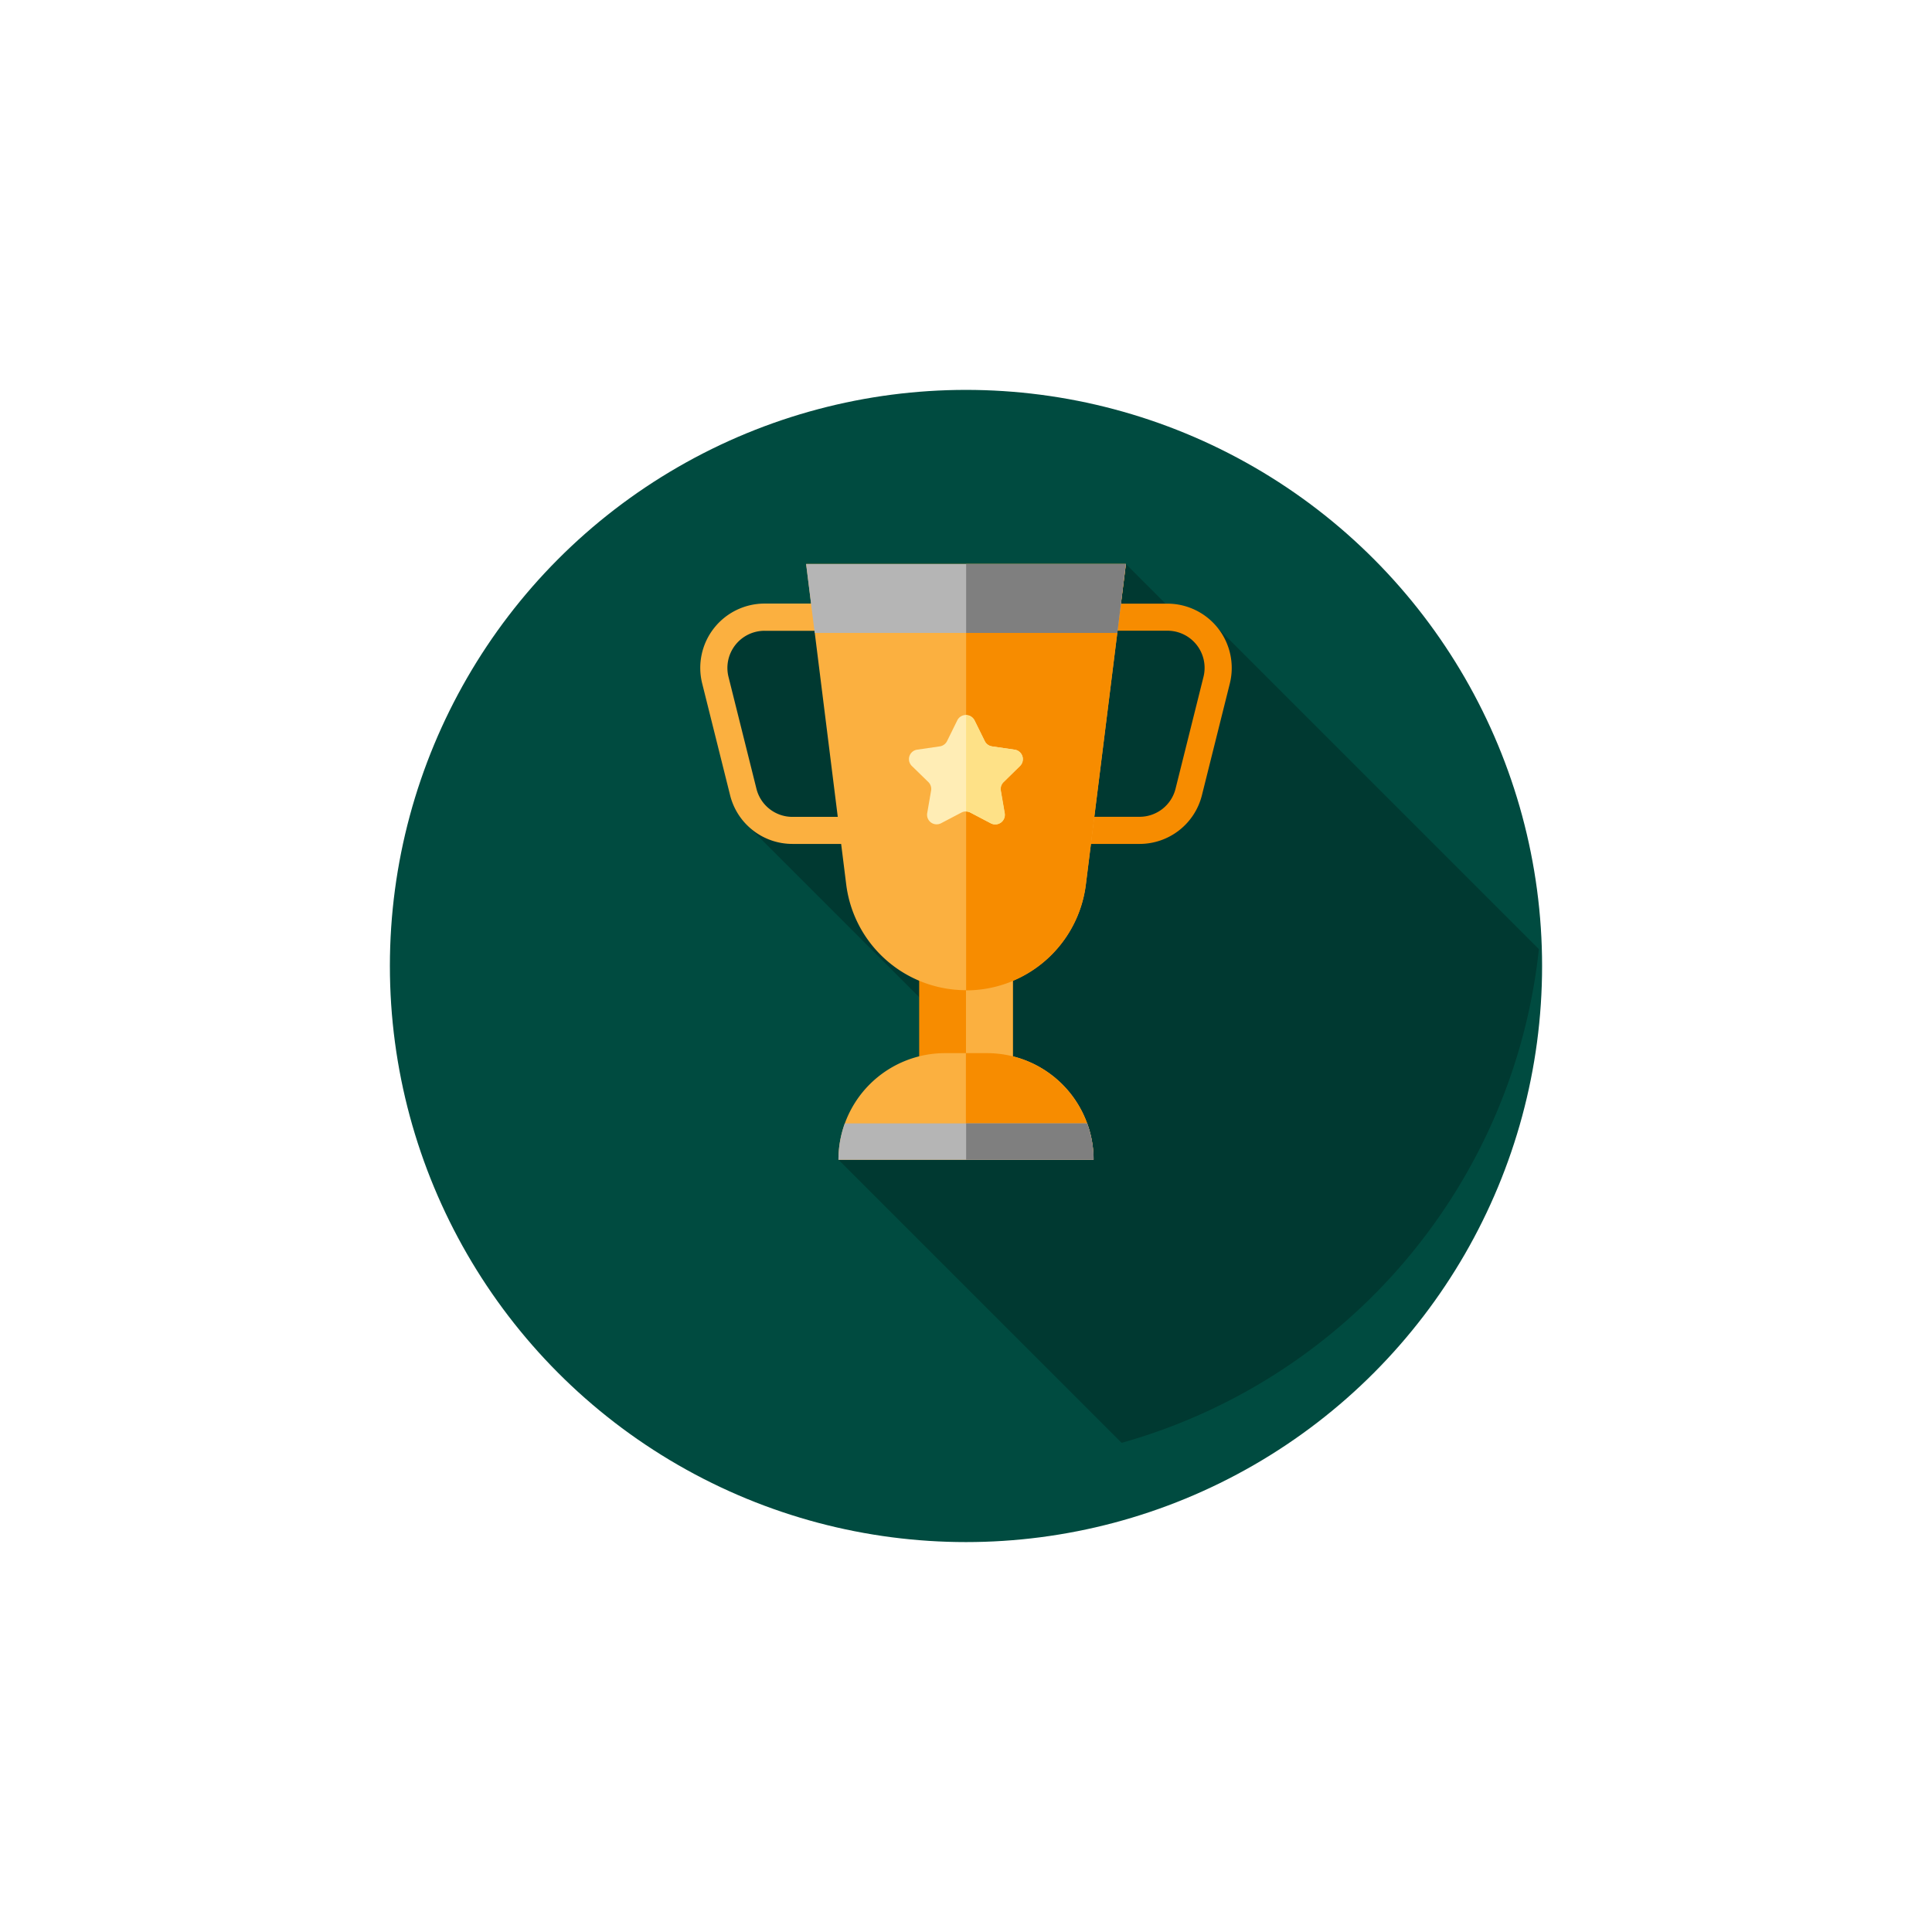 <svg xmlns="http://www.w3.org/2000/svg" xmlns:xlink="http://www.w3.org/1999/xlink" width="74.329" height="74.329" viewBox="0 0 74.329 74.329"><defs><style>.a{fill:none;}.b{clip-path:url(#a);}.c{fill:#004b40;}.d{opacity:0.24;}.e{fill:#fbb040;}.f{fill:#f78c00;}.g{fill:#b5b5b5;}.h{fill:#7f7f7f;}.i{fill:#ffedb5;}.j{fill:#fee187;}.k{filter:url(#b);}</style><clipPath id="a"><rect class="a" width="74.329" height="74.329"/></clipPath><filter id="b" x="0" y="0" width="74.328" height="74.328" filterUnits="userSpaceOnUse"><feOffset dy="3" input="SourceAlpha"/><feGaussianBlur stdDeviation="5" result="c"/><feFlood flood-opacity="0.161"/><feComposite operator="in" in2="c"/><feComposite in="SourceGraphic"/></filter></defs><g class="b"><g class="k" transform="matrix(1, 0, 0, 1, 0, 0)"><circle class="c" cx="22.164" cy="22.164" r="22.164" transform="translate(15 12)"/></g><path class="d" d="M2499.017,3217.615l10.894,10.893a22.185,22.185,0,0,0,16.053-18.993l-12.341-12.341-.4.672-3.151-3.151-4.622,1.325-3.659.4h-6.317l-1.494,1.493,1.494,6.8,9.294,9.294v2.2Z" transform="translate(-2466.759 -3172.998)"/><path class="e" d="M2502.36,3205.662h-5.148a2.471,2.471,0,0,1-2.4-1.873l-1.074-4.3a2.474,2.474,0,0,1,2.4-3.074h6.222v9.244Zm-6.222-8.2a1.429,1.429,0,0,0-1.387,1.776l1.074,4.3a1.426,1.426,0,0,0,1.386,1.083h4.1v-7.155Z" transform="translate(-2466.723 -3173.194)"/><g transform="translate(35.363 23.224)"><path class="f" d="M2512.067,3205.662h-5.149v-9.244h6.222a2.474,2.474,0,0,1,2.4,3.074l-1.074,4.3A2.471,2.471,0,0,1,2512.067,3205.662Zm-4.1-1.044h4.1a1.426,1.426,0,0,0,1.386-1.083l1.074-4.3a1.429,1.429,0,0,0-1.386-1.776h-5.178v7.155Z" transform="translate(-2503.589 -3196.418)"/><rect class="f" width="3.603" height="6.149" transform="translate(0 12.821)"/></g><g transform="translate(31.015 21.697)"><rect class="e" width="1.802" height="6.149" transform="translate(6.149 14.348)"/><path class="e" d="M2504.409,3211.093h0a4.644,4.644,0,0,1-4.608-4.068l-1.541-12.331h12.3l-1.541,12.331a4.645,4.645,0,0,1-4.61,4.068Z" transform="translate(-2498.26 -3194.695)"/></g><path class="f" d="M2505.2,3194.7v16.4a4.645,4.645,0,0,0,4.608-4.068l1.541-12.331Z" transform="translate(-2468.031 -3172.998)"/><path class="g" d="M2510.558,3194.7h-12.3l.331,2.65h11.636Z" transform="translate(-2467.245 -3172.999)"/><path class="h" d="M2511.344,3194.7H2505.2v2.65h5.818Z" transform="translate(-2468.031 -3172.999)"/><path class="e" d="M2509.475,3220.023h-9.813a4.1,4.1,0,0,1,4.1-4.1h1.615a4.1,4.1,0,0,1,4.1,4.1Z" transform="translate(-2467.404 -3175.406)"/><path class="f" d="M2510.1,3220.023a4.1,4.1,0,0,0-4.1-4.1h-.808v4.1Z" transform="translate(-2468.031 -3175.406)"/><path class="g" d="M2499.906,3218.971a4.081,4.081,0,0,0-.245,1.4h9.813a4.1,4.1,0,0,0-.245-1.4Z" transform="translate(-2467.404 -3175.751)"/><path class="h" d="M2509.858,3218.971H2505.2v1.4h4.907a4.107,4.107,0,0,0-.249-1.4Z" transform="translate(-2468.031 -3175.751)"/><path class="i" d="M2505.246,3201.465l.391.793a.372.372,0,0,0,.277.2l.875.127a.368.368,0,0,1,.2.628l-.633.617a.37.37,0,0,0-.106.326l.15.871a.368.368,0,0,1-.534.388l-.783-.411a.367.367,0,0,0-.343,0l-.783.411a.368.368,0,0,1-.534-.388l.15-.871a.369.369,0,0,0-.107-.326l-.633-.617a.368.368,0,0,1,.2-.628l.875-.127a.372.372,0,0,0,.277-.2l.391-.793a.369.369,0,0,1,.67,0Z" transform="translate(-2467.751 -3173.743)"/><path class="j" d="M2507.273,3203.215a.369.369,0,0,0-.2-.629l-.875-.127a.37.37,0,0,1-.277-.2l-.391-.792a.365.365,0,0,0-.331-.2v3.7a.365.365,0,0,1,.172.042l.782.411a.369.369,0,0,0,.535-.388l-.15-.871a.368.368,0,0,1,.106-.326Z" transform="translate(-2468.031 -3173.743)"/></g></svg>